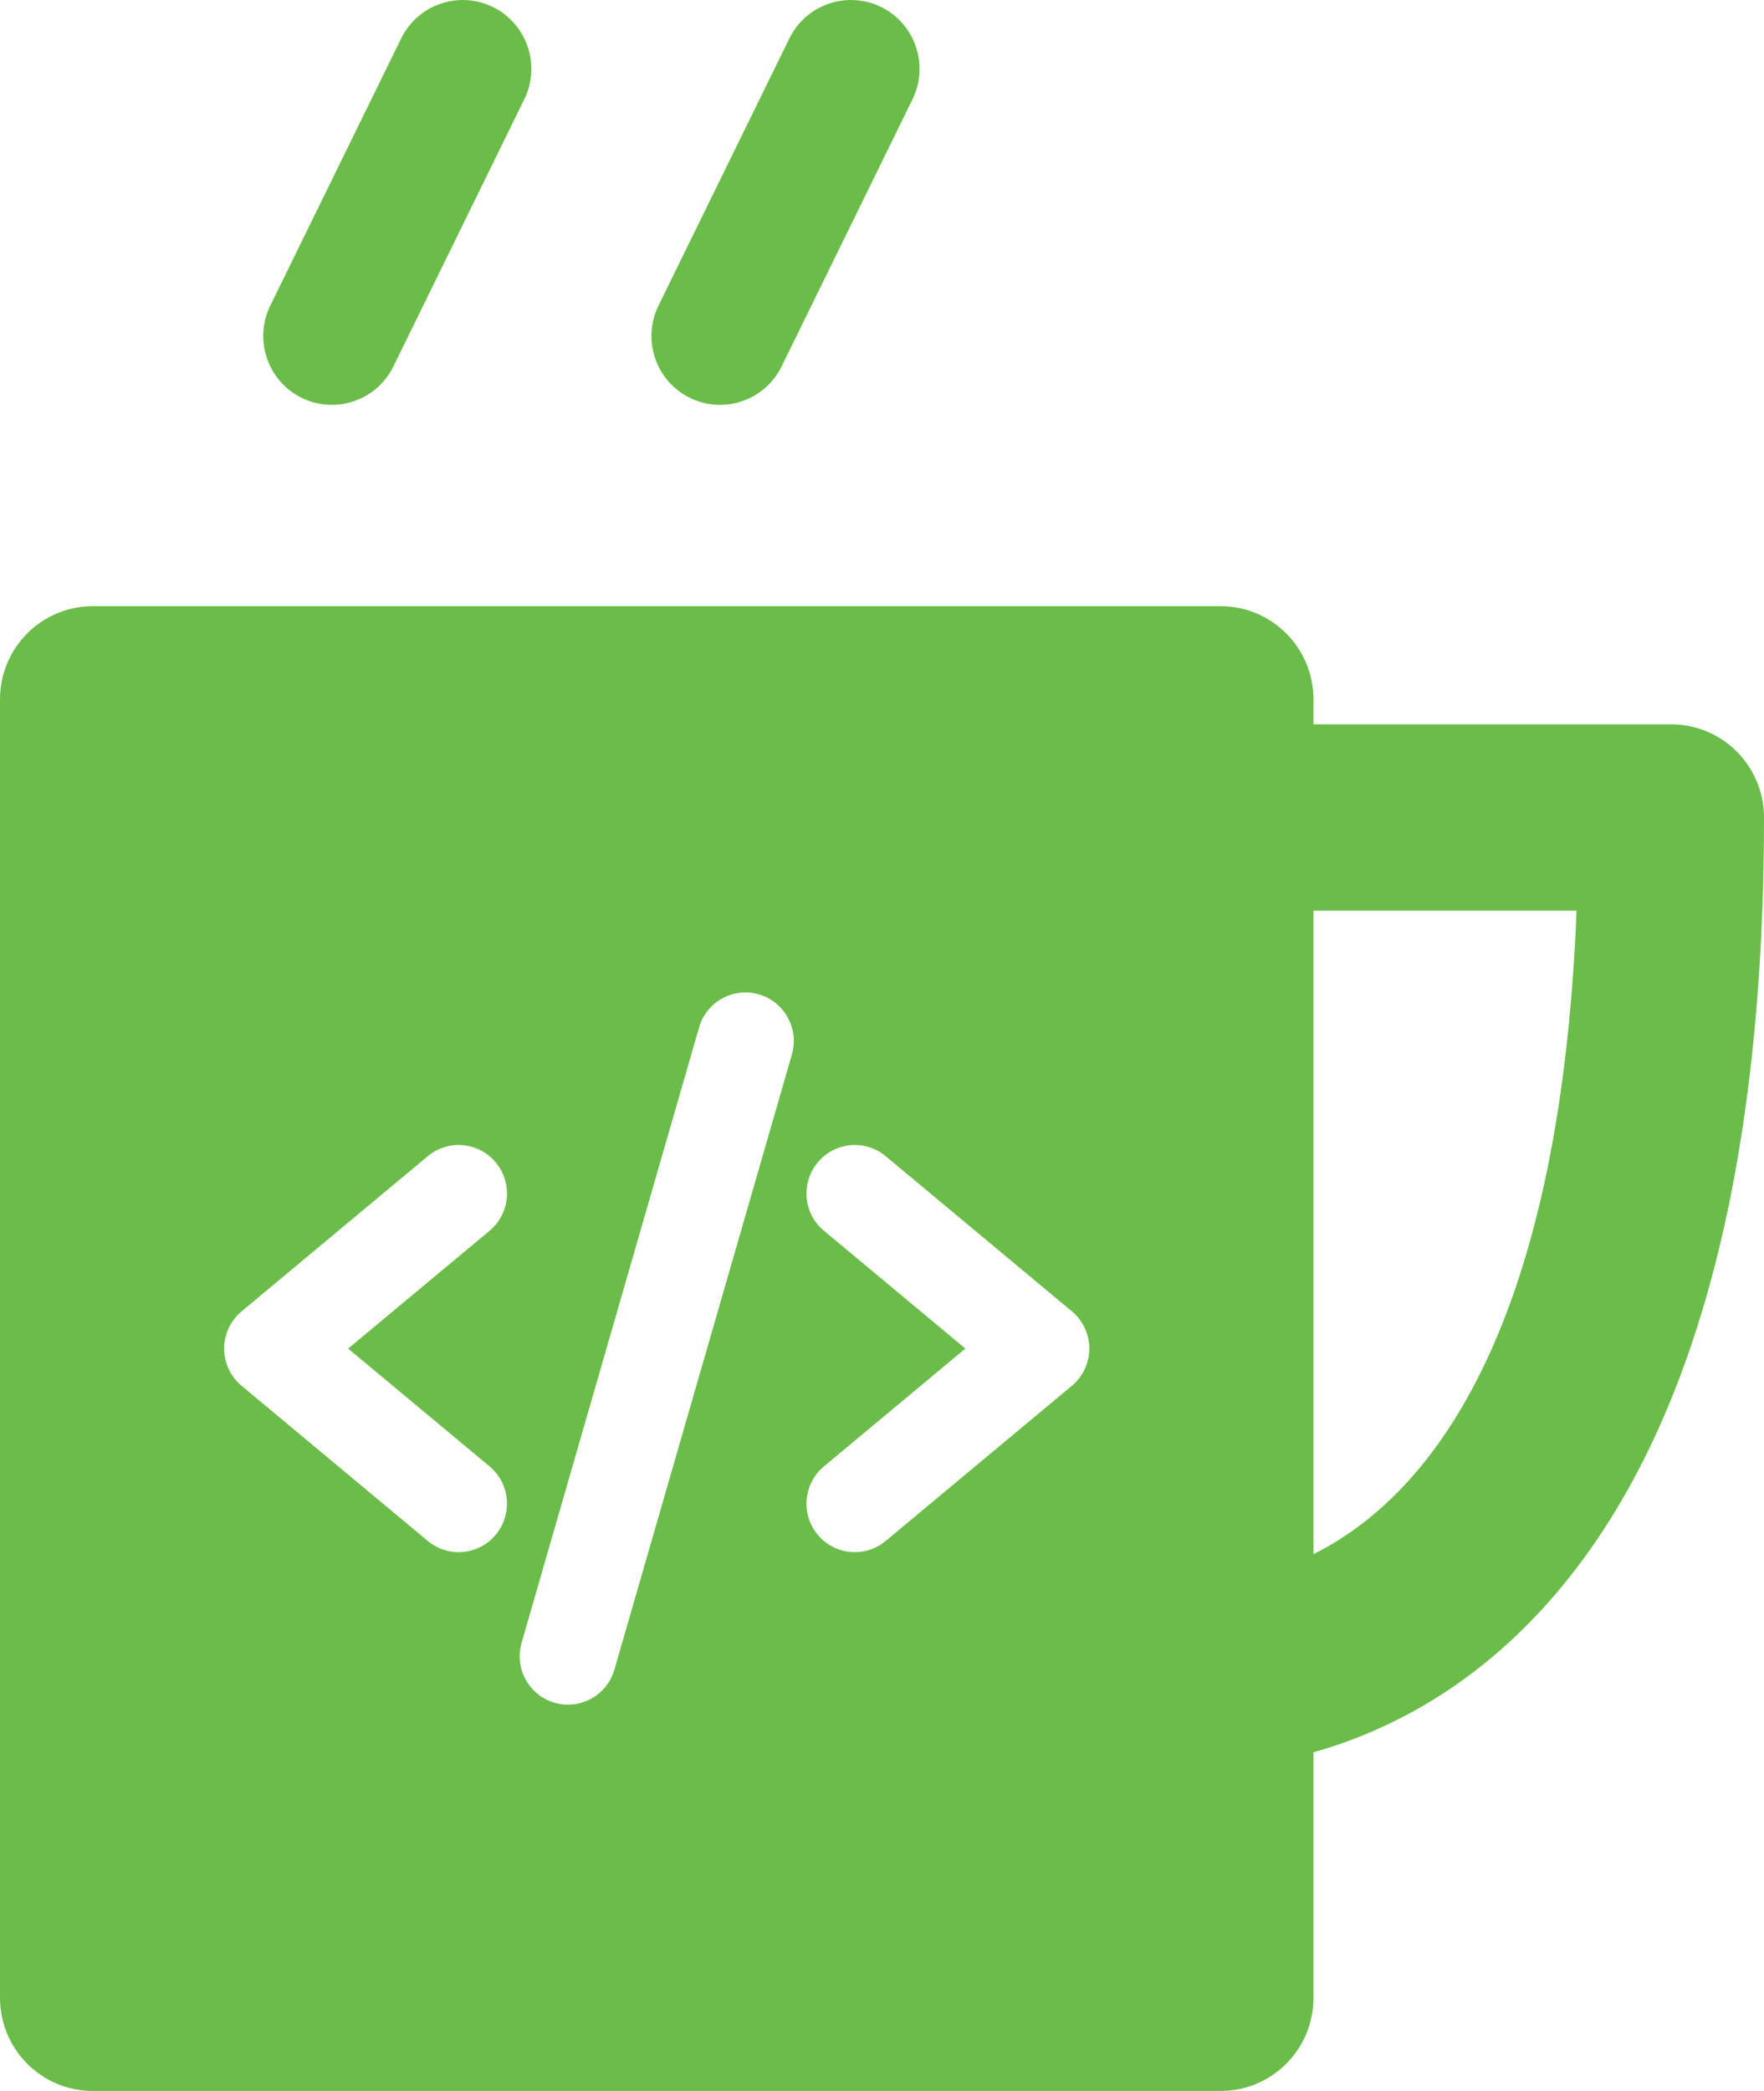 <?xml version="1.0" standalone="no"?>
<!-- Generator: Adobe Fireworks 10, Export SVG Extension by Aaron Beall (http://fireworks.abeall.com) . Version: 0.6.1  -->
<!DOCTYPE svg PUBLIC "-//W3C//DTD SVG 1.1//EN" "http://www.w3.org/Graphics/SVG/1.1/DTD/svg11.dtd">
<svg id="Untitled-Page%201" viewBox="0 0 27 32" style="background-color:#ffffff00" version="1.1"
	xmlns="http://www.w3.org/2000/svg" xmlns:xlink="http://www.w3.org/1999/xlink" xml:space="preserve"
	x="0px" y="0px" width="27px" height="32px"
>
	<g id="Layer%201">
		<g>
			<path d="M 25.579 11.085 L 20.104 11.085 L 20.104 10.703 C 20.104 9.915 19.468 9.277 18.683 9.277 L 1.421 9.277 C 0.636 9.277 0 9.915 0 10.703 L 0 30.574 C 0 31.362 0.636 32 1.421 32 L 18.683 32 C 19.468 32 20.104 31.362 20.104 30.574 L 20.104 26.817 C 21.143 26.524 22.409 25.915 23.572 24.662 C 25.846 22.21 27 18.122 27 12.511 C 27 11.724 26.364 11.085 25.579 11.085 ZM 7.493 22.441 C 7.807 22.703 7.85 23.17 7.589 23.486 C 7.443 23.663 7.232 23.754 7.02 23.754 C 6.853 23.754 6.686 23.698 6.548 23.583 L 3.699 21.209 C 3.529 21.068 3.431 20.859 3.431 20.638 C 3.431 20.418 3.529 20.209 3.699 20.068 L 6.548 17.694 C 6.862 17.432 7.328 17.476 7.589 17.791 C 7.85 18.107 7.807 18.575 7.493 18.836 L 5.329 20.639 L 7.493 22.441 ZM 12.121 16.137 L 9.404 25.553 C 9.31 25.877 9.015 26.088 8.694 26.088 C 8.626 26.088 8.557 26.079 8.488 26.059 C 8.096 25.945 7.87 25.534 7.984 25.14 L 10.7 15.725 C 10.813 15.331 11.223 15.104 11.616 15.218 C 12.008 15.332 12.234 15.744 12.121 16.137 ZM 16.405 21.209 L 13.556 23.583 C 13.418 23.698 13.251 23.754 13.084 23.754 C 12.872 23.754 12.661 23.663 12.515 23.486 C 12.254 23.171 12.297 22.703 12.612 22.441 L 14.776 20.638 L 12.612 18.836 C 12.297 18.575 12.254 18.106 12.515 17.791 C 12.776 17.476 13.242 17.432 13.556 17.694 L 16.405 20.067 C 16.575 20.209 16.673 20.418 16.673 20.638 C 16.673 20.859 16.575 21.068 16.405 21.209 ZM 20.104 23.785 L 20.104 13.937 L 24.131 13.937 C 23.87 20.556 21.789 22.944 20.104 23.785 Z" fill="#6bbd49"/>
			<path d="M 4.616 6.088 C 4.765 6.162 4.923 6.196 5.079 6.196 C 5.467 6.196 5.84 5.98 6.022 5.607 L 8.025 1.519 C 8.281 0.997 8.066 0.365 7.546 0.108 C 7.025 -0.148 6.396 0.067 6.14 0.589 L 4.137 4.677 C 3.881 5.199 4.096 5.831 4.616 6.088 Z" fill="#6bbd49"/>
			<path d="M 10.558 6.088 C 10.707 6.162 10.865 6.196 11.021 6.196 C 11.409 6.196 11.781 5.98 11.964 5.607 L 13.967 1.52 C 14.223 0.997 14.008 0.365 13.488 0.108 C 12.967 -0.148 12.338 0.067 12.082 0.589 L 10.079 4.677 C 9.823 5.199 10.037 5.831 10.558 6.088 Z" fill="#6bbd49"/>
		</g>
	</g>
</svg>